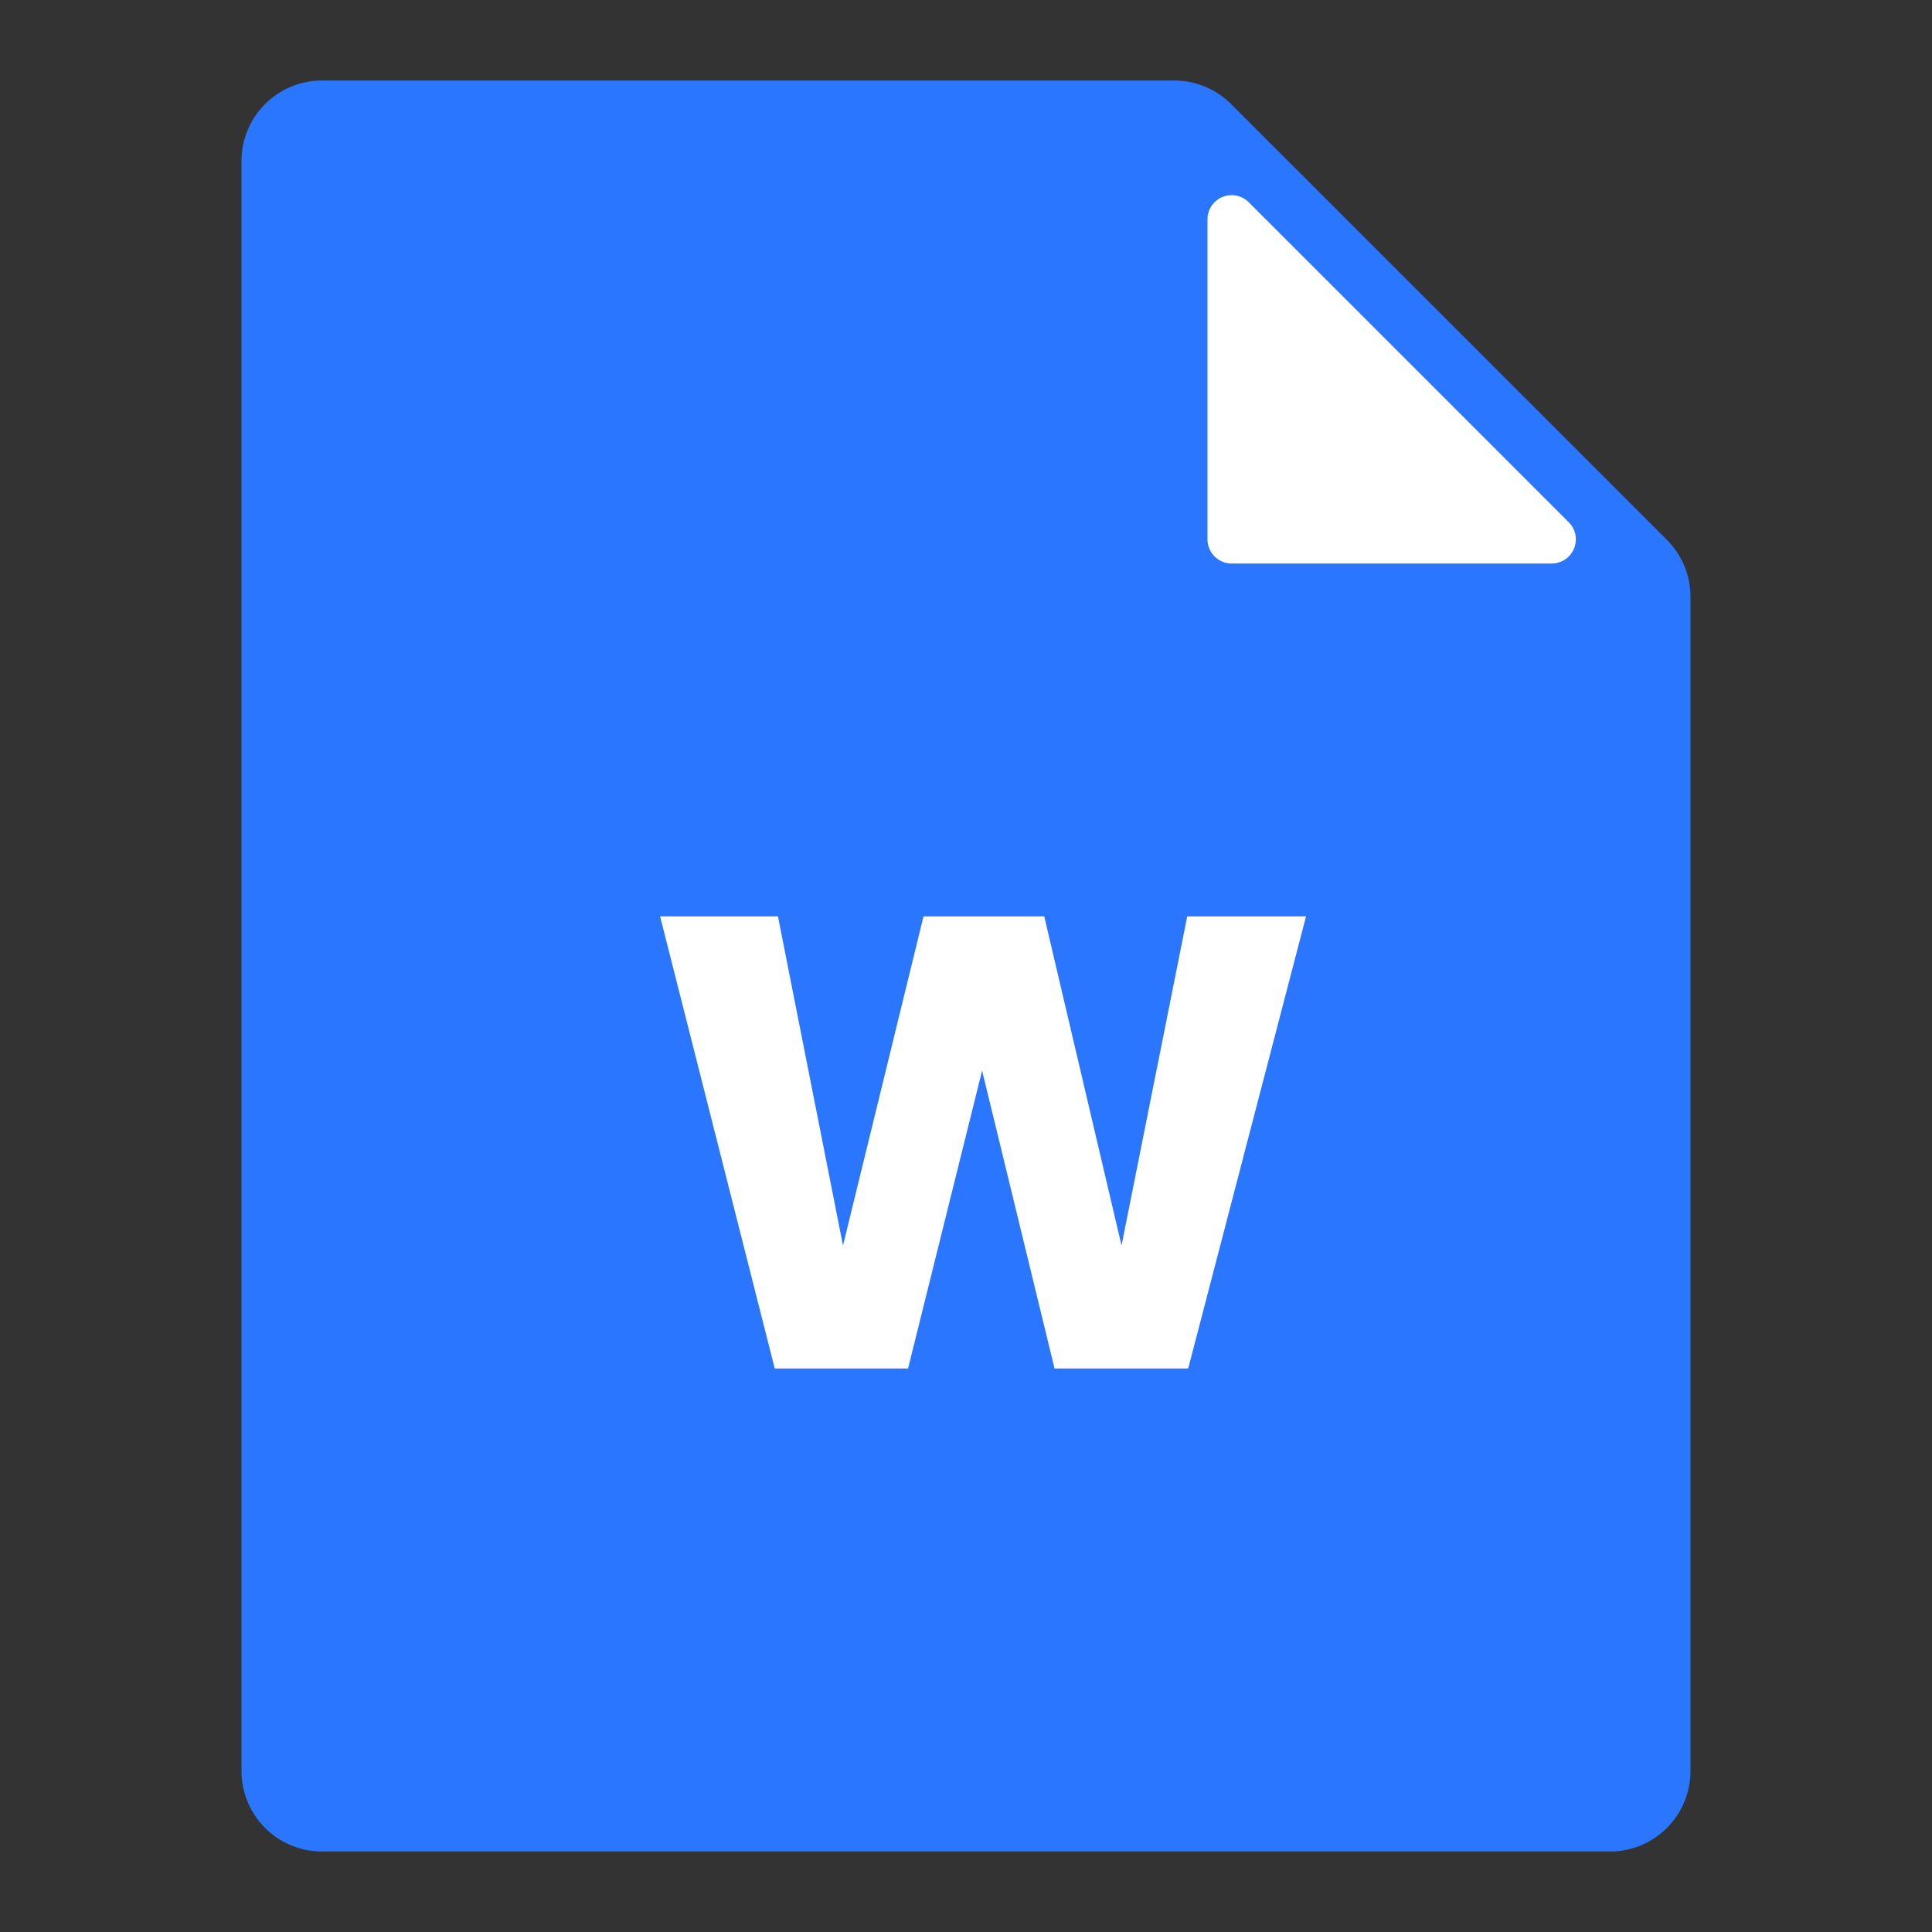 <svg id="Word-icon" xmlns="http://www.w3.org/2000/svg" width="24" height="24" viewBox="0 0 24 24">
  <rect x="0" y="0" width="24" height="24" fill="#333333" stroke="none"/>
  <rect id="Rectangle_3895" data-name="Rectangle 3895" width="24" height="24" fill="none"/>
  <g id="Group_46" data-name="Group 46" transform="translate(3 1)">
    <path id="Path_2484" data-name="Path 2484" d="M12.293.293A1,1,0,0,0,11.586,0H1A1,1,0,0,0,0,1V21a1,1,0,0,0,1,1H17a1,1,0,0,0,1-1V6.414a1,1,0,0,0-.293-.707Z" fill="#2b76ff" fill-rule="evenodd"/>
    <path id="Path_2485" data-name="Path 2485" d="M12.512,1.512A.3.3,0,0,0,12,1.724V5.7a.3.3,0,0,0,.3.3h3.976a.3.3,0,0,0,.212-.512Z" fill="#fff"/>
    <path id="Path_2486" data-name="Path 2486" d="M13.224,10.384,11.76,16H10.1l-.9-3.7L8.28,16H6.624L5.2,10.384H6.664l.808,4.088,1-4.088h1.5l.96,4.088.816-4.088Z" fill="#fff"/>
  </g>
</svg>
